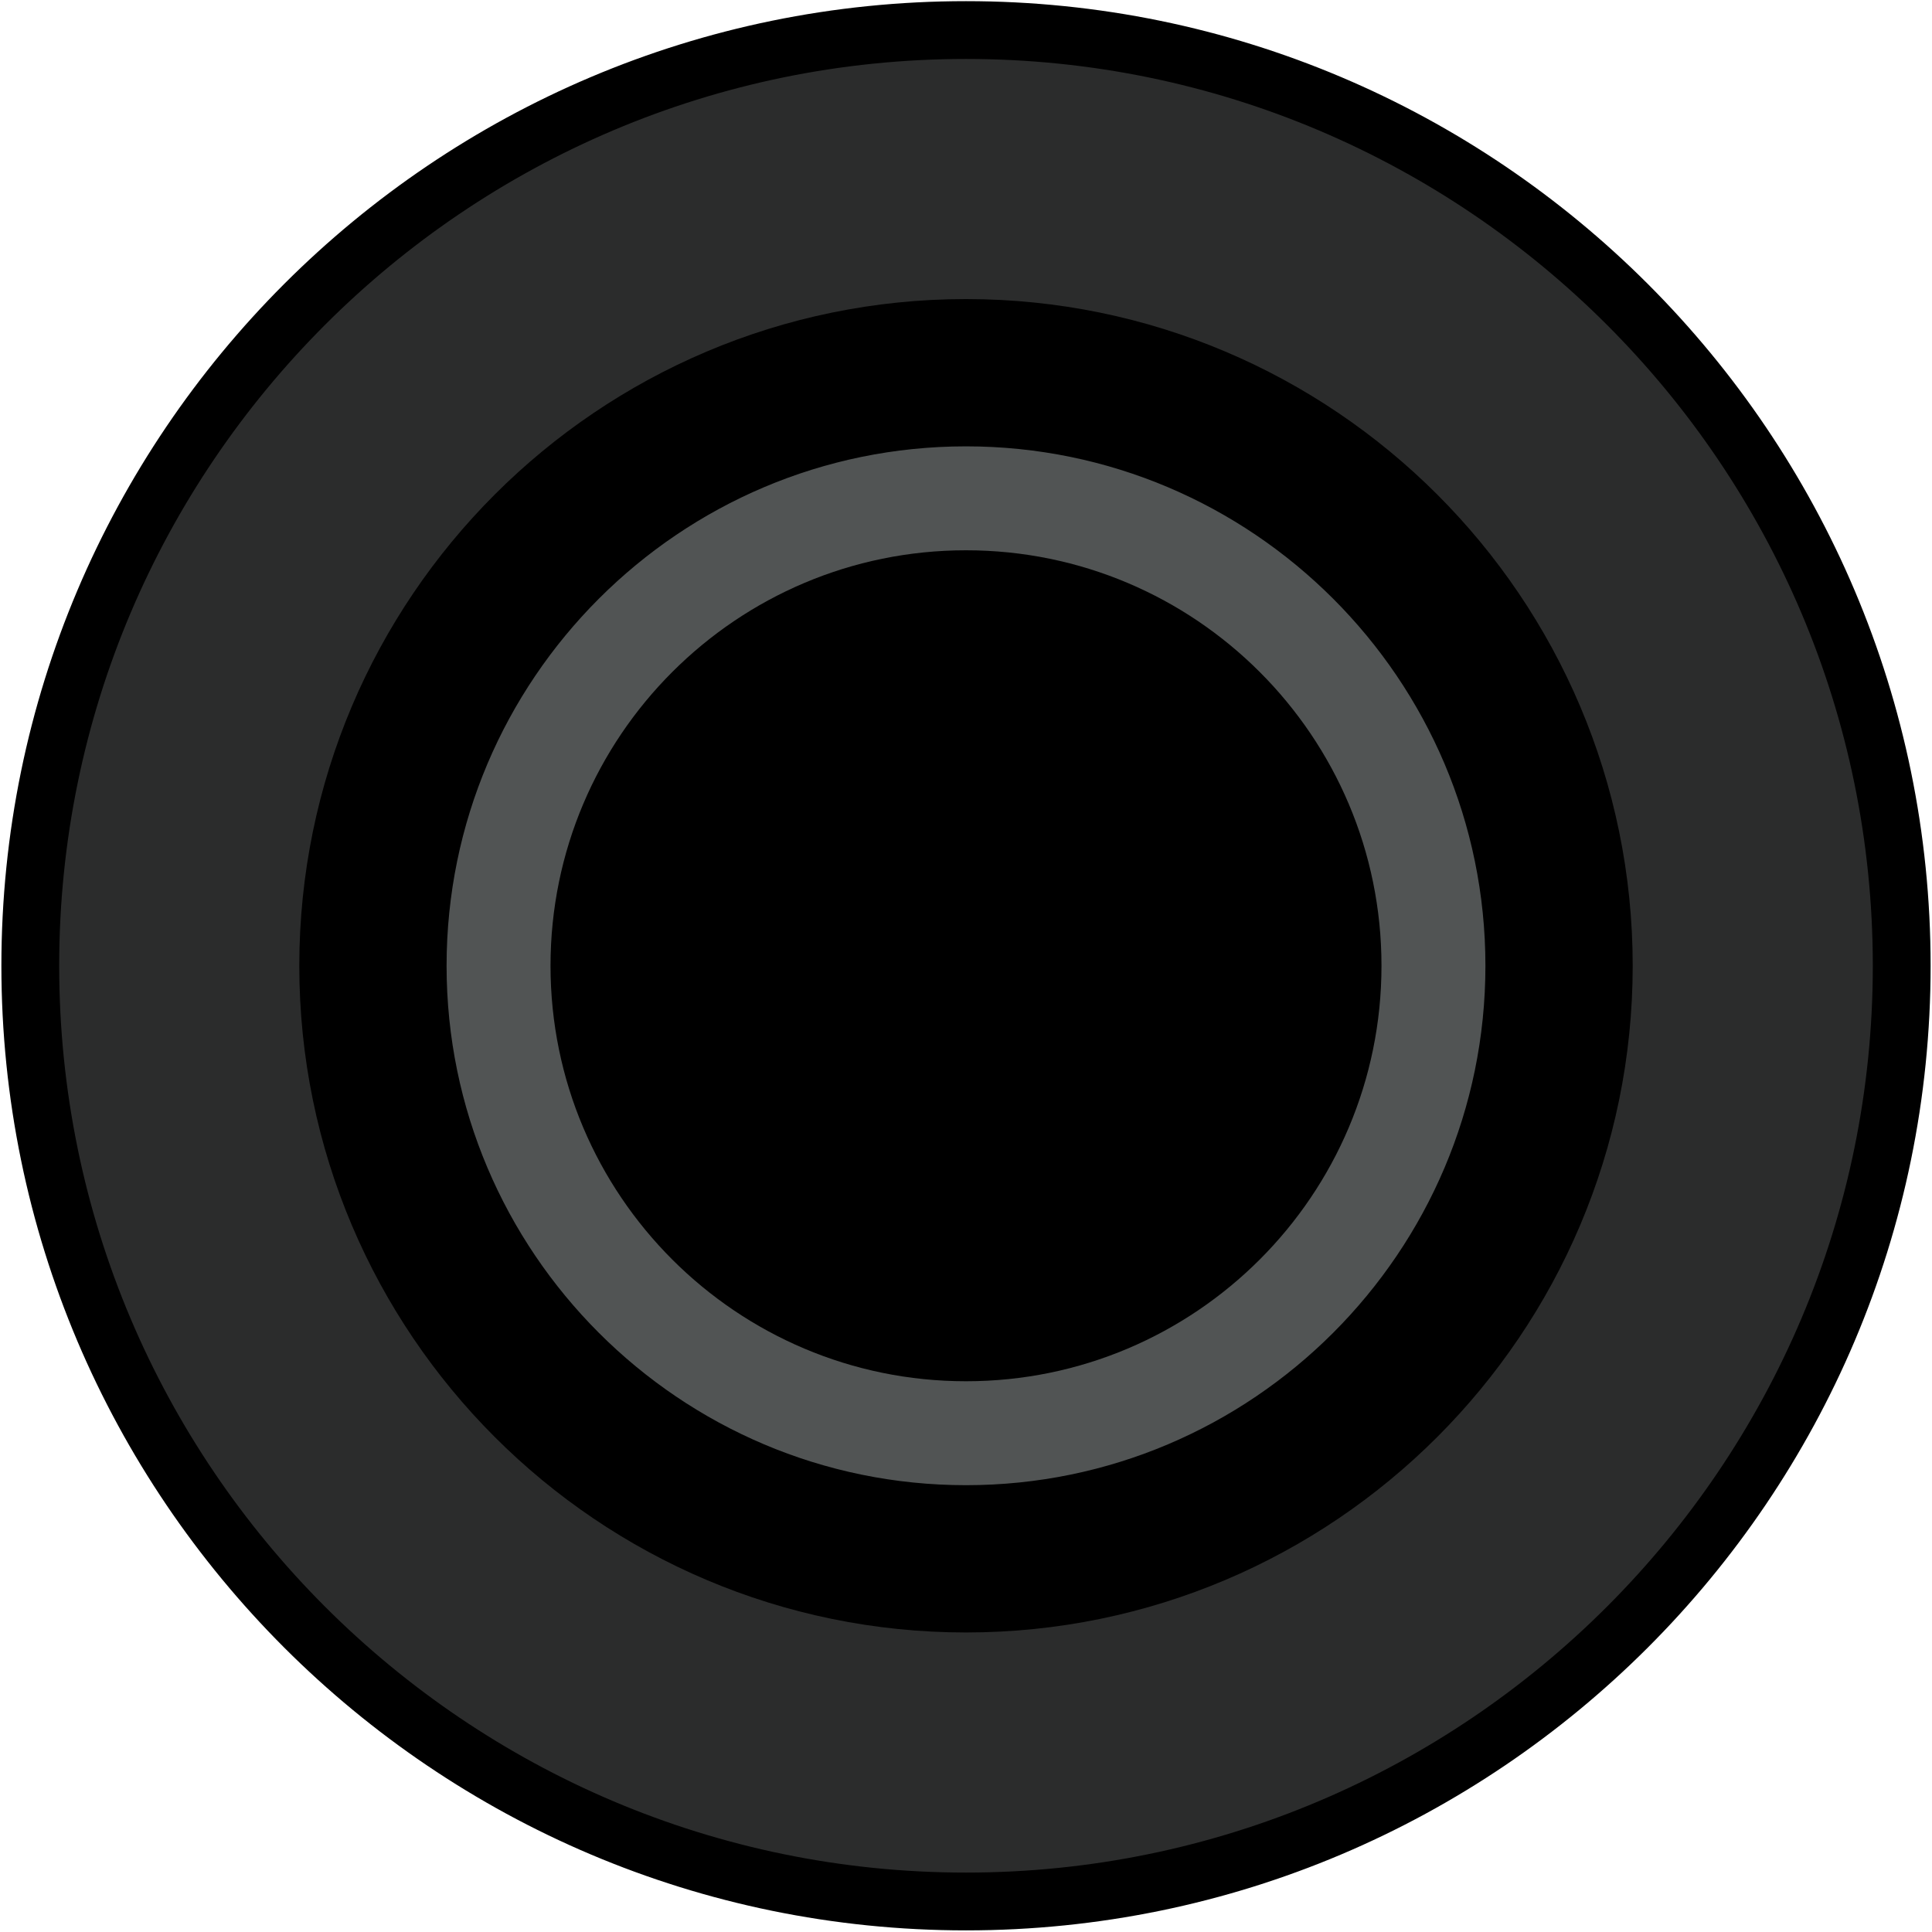 <svg xmlns="http://www.w3.org/2000/svg" xmlns:svg="http://www.w3.org/2000/svg" id="svg15246" width="31.58" height="31.58" version="1.1" viewBox="0 0 8.356 8.356"><defs id="defs15240"><clipPath id="clip89"><rect id="rect4864" width="18" height="19" x="0" y="0"/></clipPath><clipPath id="clip90"><path id="path4861" d="m 0.898,0.129 h 16.25 v 17.883 h -16.25 z m 0,0"/></clipPath><mask id="mask44"><g style="filter:url(#alpha)" id="g4858" transform="matrix(0.265,0,0,0.265,89.359,128.578)"><rect style="fill:#000;fill-opacity:.15;stroke:none" id="rect4856" width="3052.87" height="3351.5" x="0" y="0"/></g></mask><filter id="alpha" width="1" height="1" x="0" y="0" filterUnits="objectBoundingBox"><feColorMatrix id="feColorMatrix4149" in="SourceGraphic" type="matrix" values="0 0 0 0 1 0 0 0 0 1 0 0 0 0 1 0 0 0 1 0"/></filter><clipPath id="clipPath17821"><rect id="rect17819" width="18" height="19" x="0" y="0"/></clipPath><clipPath id="clipPath17825"><path id="path17823" d="m 0.898,0.129 h 16.25 v 17.883 h -16.25 z m 0,0"/></clipPath><clipPath id="clip87"><rect id="rect4848" width="24" height="26" x="0" y="0"/></clipPath><clipPath id="clip88"><path id="path4845" d="m 0.684,0.922 h 22.68 v 24.938 H 0.684 Z m 0,0"/></clipPath><mask id="mask43"><g style="filter:url(#alpha)" id="g4842" transform="matrix(0.265,0,0,0.265,89.359,128.578)"><rect style="fill:#000;fill-opacity:.15;stroke:none" id="rect4840" width="3052.87" height="3351.5" x="0" y="0"/></g></mask><filter id="filter17836" width="1" height="1" x="0" y="0" filterUnits="objectBoundingBox"><feColorMatrix id="feColorMatrix17834" in="SourceGraphic" type="matrix" values="0 0 0 0 1 0 0 0 0 1 0 0 0 0 1 0 0 0 1 0"/></filter><clipPath id="clipPath17840"><rect id="rect17838" width="24" height="26" x="0" y="0"/></clipPath><clipPath id="clipPath17844"><path id="path17842" d="m 0.684,0.922 h 22.68 v 24.938 H 0.684 Z m 0,0"/></clipPath></defs><g id="layer1" transform="translate(-88.611,-119.199)"><path style="fill:#2b2c2c;fill-opacity:1;fill-rule:nonzero;stroke:#000;stroke-width:.25;stroke-miterlimit:4;stroke-dasharray:none;stroke-opacity:1" id="path7255-4" d="m 92.789,127.423 c -2.232,0 -4.047,-1.815 -4.047,-4.047 0,-2.232 1.815,-4.047 4.047,-4.047 2.232,0 4.047,1.815 4.047,4.047 0,2.232 -1.815,4.047 -4.047,4.047"/><path style="fill:#515454;fill-opacity:1;fill-rule:nonzero;stroke:#000;stroke-width:.637;stroke-miterlimit:4;stroke-dasharray:none;stroke-opacity:1" id="path7261-7" d="m 92.789,125.941 c -1.414,0 -2.565,-1.15 -2.565,-2.565 0,-1.414 1.15,-2.565 2.565,-2.565 1.414,0 2.565,1.15 2.565,2.565 0,1.414 -1.15,2.565 -2.565,2.565"/><path style="fill:#000;fill-opacity:1;fill-rule:nonzero;stroke:none;stroke-width:.352" id="path7265-4" d="m 94.586,123.376 c 0,0.992 -0.805,1.797 -1.797,1.797 -0.992,0 -1.797,-0.805 -1.797,-1.797 0,-0.992 0.805,-1.797 1.797,-1.797 0.992,0 1.797,0.805 1.797,1.797"/></g></svg>